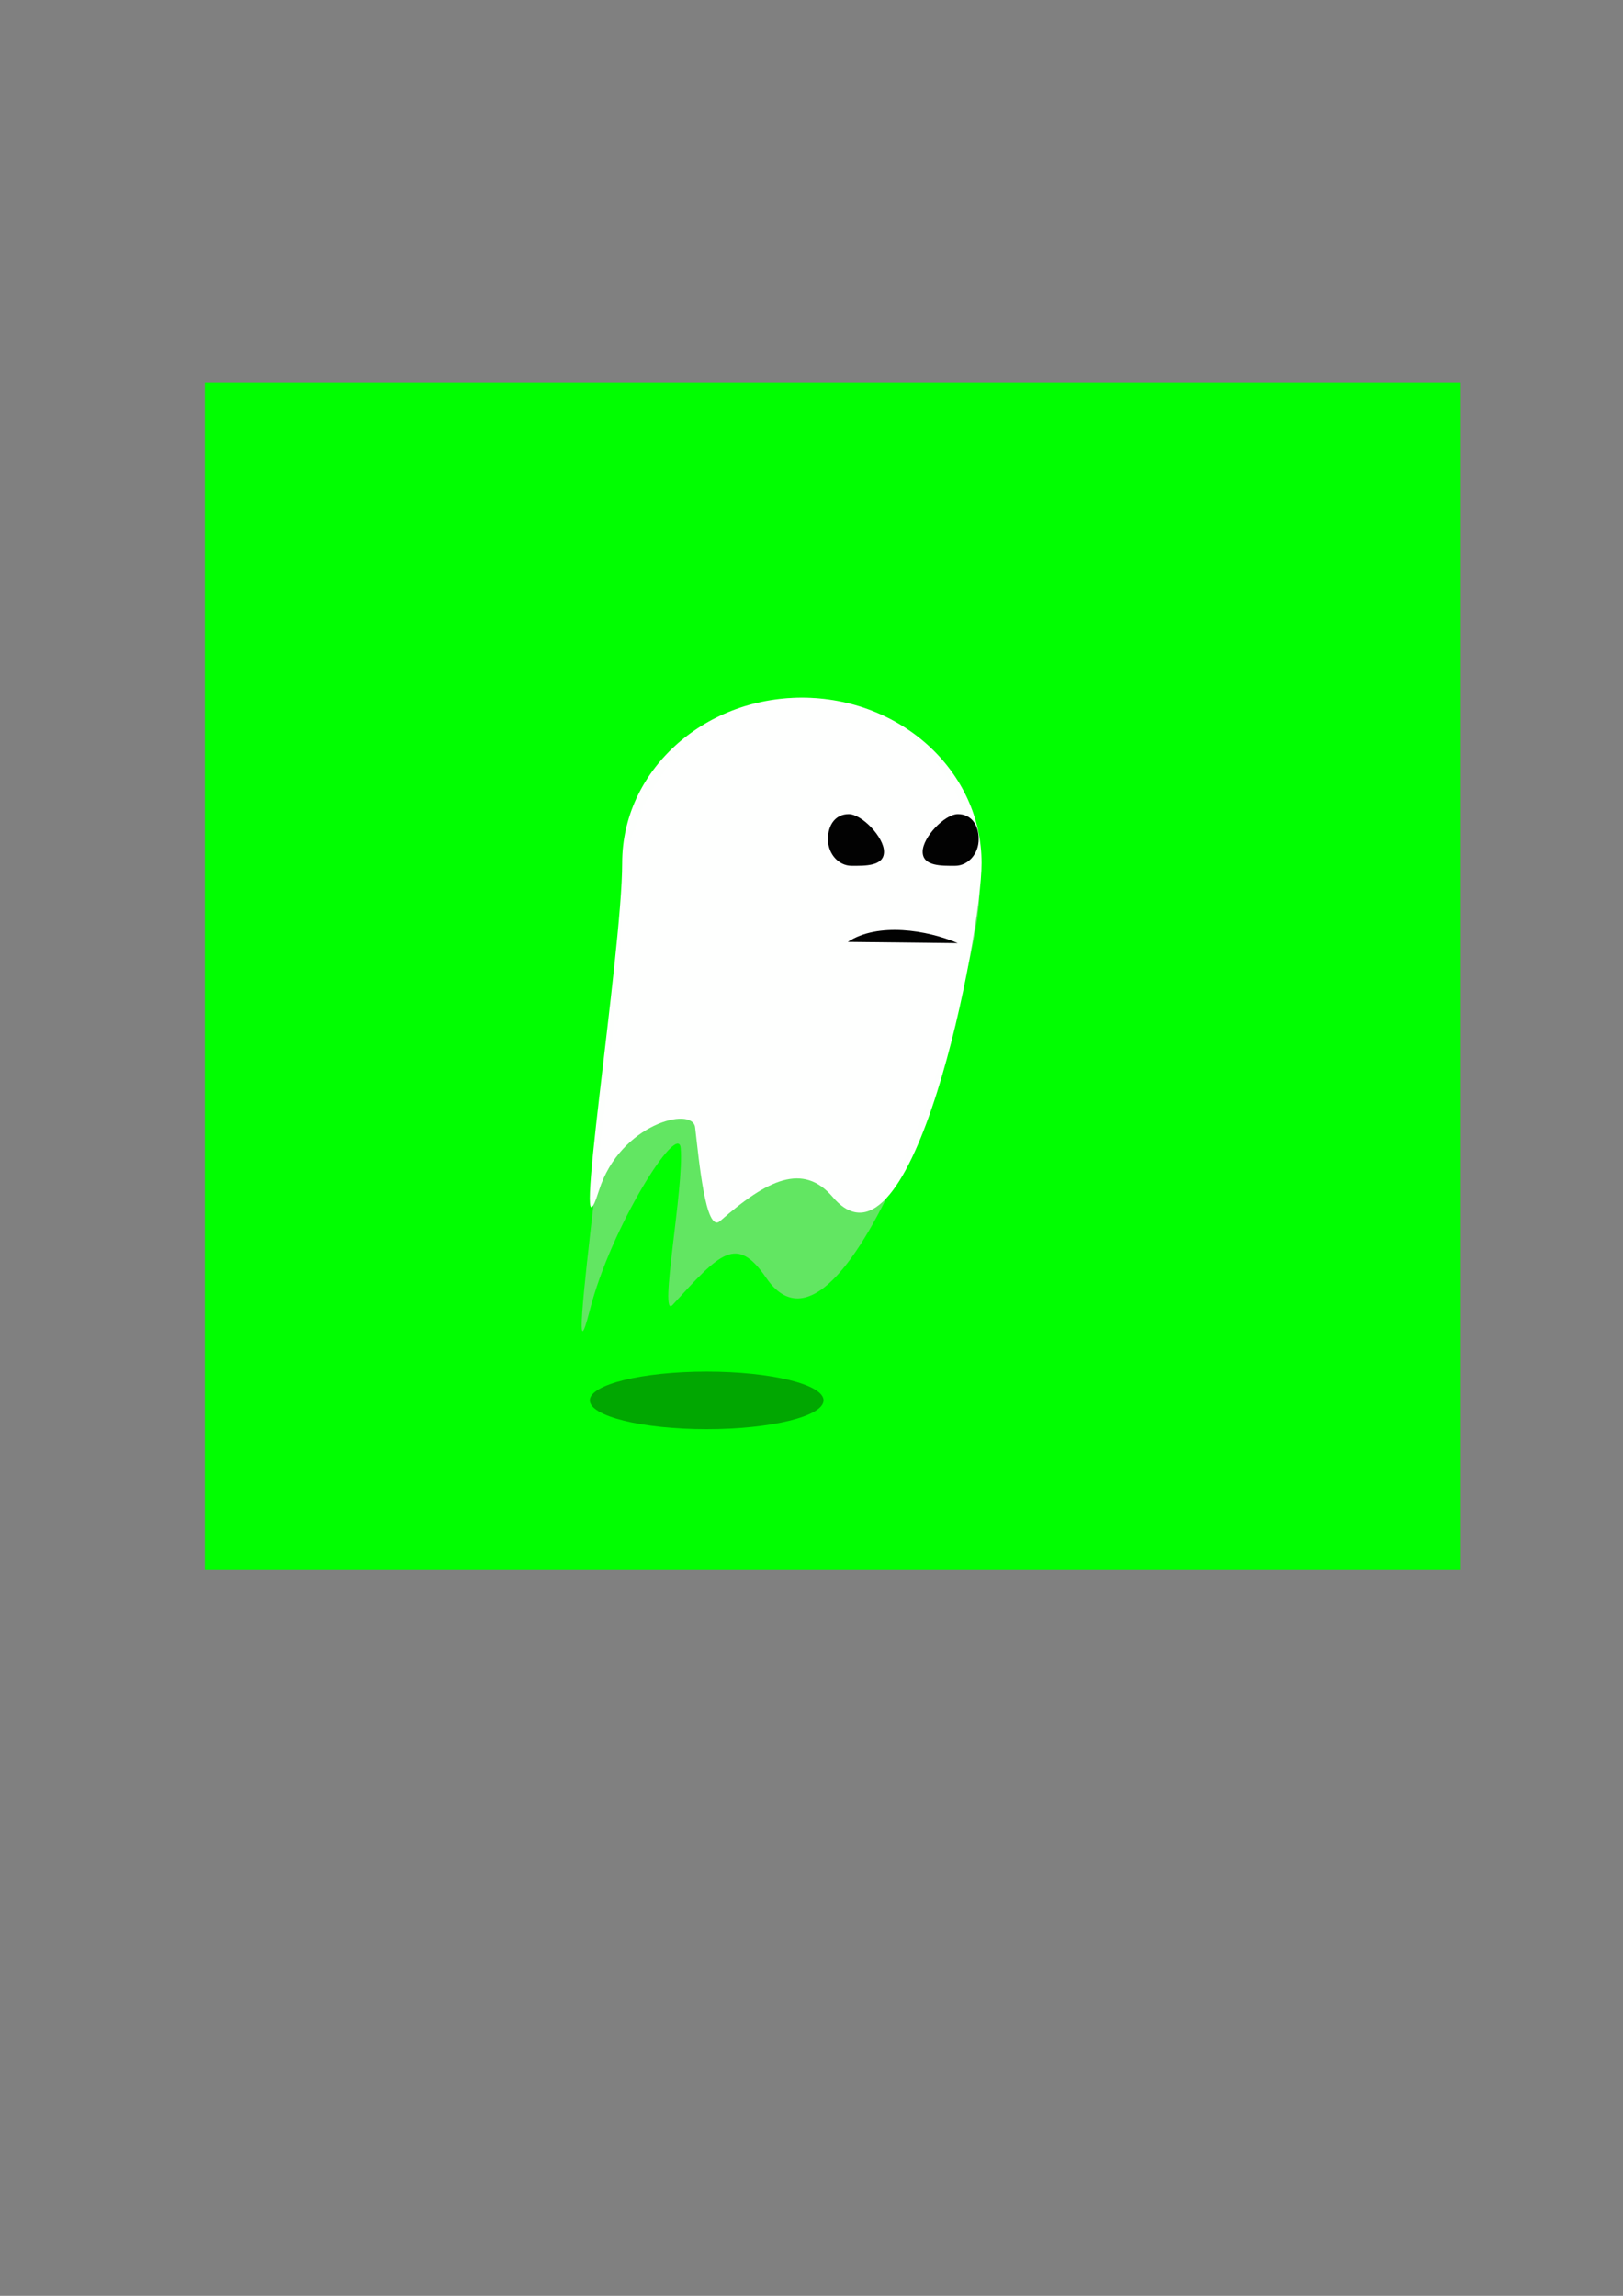 <?xml version="1.0" encoding="UTF-8" standalone="no"?>
<!-- Created with Inkscape (http://www.inkscape.org/) -->

<svg
   width="210mm"
   height="297mm"
   viewBox="0 0 210 297"
   version="1.1"
   id="svg5"
   inkscape:version="1.2 (dc2aedaf03, 2022-05-15)"
   sodipodi:docname="fantom.svg"
   xmlns:inkscape="http://www.inkscape.org/namespaces/inkscape"
   xmlns:sodipodi="http://sodipodi.sourceforge.net/DTD/sodipodi-0.dtd"
   xmlns="http://www.w3.org/2000/svg"
   xmlns:svg="http://www.w3.org/2000/svg">
  <rect x="0" y="0" width="210" height="297" fill="#808080" stroke="none"/>
  <sodipodi:namedview
     id="namedview7"
     pagecolor="#ffffff"
     bordercolor="#666666"
     borderopacity="1.0"
     inkscape:showpageshadow="2"
     inkscape:pageopacity="0.0"
     inkscape:pagecheckerboard="0"
     inkscape:deskcolor="#d1d1d1"
     inkscape:document-units="mm"
     showgrid="false"
     inkscape:zoom="1.0582793"
     inkscape:cx="11.811626"
     inkscape:cy="510.73472"
     inkscape:window-width="1920"
     inkscape:window-height="1001"
     inkscape:window-x="-9"
     inkscape:window-y="-9"
     inkscape:window-maximized="1"
     inkscape:current-layer="layer1" />
  <defs
     id="defs2" />
  <g
     inkscape:label="Calque 1"
     inkscape:groupmode="layer"
     id="layer1">
    <rect
       style="opacity:0.99;fill:#00ff00;stroke-width:0.2;stop-color:#000000"
       id="rect240"
       width="162.508"
       height="153.508"
       x="26.501"
       y="49.503" />
    <path
       id="path344-8"
       style="opacity:0.99;fill:#cccccc;fill-opacity:0.479;stroke-width:0.2;stop-color:#000000"
       d="m 126.726,115.623 c 0,11.669 -17.293,64.743 -27.596,49.68 -3.84,-5.615 -5.967,-3.215 -12.092,3.498 -1.875,2.055 1.513,-15.232 1.03,-20.3 -0.332,-3.48 -9.016,10.222 -11.749,20.976 -3.879,15.261 4.186,-37.854 4.186,-52.572 10e-7,-14.718 10.41,-26.649 23.251,-26.649 12.841,1.3e-5 22.97,10.65 22.97,25.368 z"
       sodipodi:nodetypes="ssssssss"
       inkscape:export-filename="..\_bank\perso\fantom\fantom_1.png"
       inkscape:export-xdpi="20.131071"
       inkscape:export-ydpi="20.131071" />
    <path
       id="path344"
       style="opacity:0.99;fill:#ffffff;stroke-width:0.2;stop-color:#000000"
       d="m 127.006,111.631 c 0,9.36 -8.948,55.317 -19.251,43.234 -3.84,-4.504 -8.467,-2.278 -14.592,3.106 -1.875,1.648 -2.738,-8.059 -3.221,-12.125 -0.332,-2.791 -9.706,-0.471 -12.439,8.154 -3.879,12.241 3,-30.564 3,-42.37 10e-7,-11.806 10.41,-21.376 23.251,-21.376 12.841,3e-6 23.251,9.57 23.251,21.376 z"
       sodipodi:nodetypes="ssssssss" />
    <path
       id="path549"
       style="opacity:0.99;stroke-width:0.2;stop-color:#000000"
       d="m 114.381,110.193 c -10e-6,1.899 -2.496,1.813 -4.188,1.813 -1.691,0 -3.063,-1.539 -3.063,-3.438 0,-1.899 0.996,-3.25 2.688,-3.25 1.691,0 4.563,2.977 4.563,4.875 z"
       sodipodi:nodetypes="sssss" />
    <path
       id="path549-5"
       style="opacity:0.99;stroke-width:0.2;stop-color:#000000"
       d="m 119.381,110.193 c 1e-5,1.899 2.496,1.813 4.188,1.813 1.691,0 3.063,-1.539 3.063,-3.438 0,-1.899 -0.996,-3.25 -2.688,-3.25 -1.691,0 -4.563,2.977 -4.563,4.875 z"
       sodipodi:nodetypes="sssss" />
    <path
       id="rect680"
       style="opacity:0.99;stroke-width:0.2;stop-color:#000000"
       d="m 123.913,122.006 -14.219,-0.156 c 3.925,-2.583 10.315,-1.517 14.219,0.156 z"
       sodipodi:nodetypes="ccc" />
    <ellipse
       style="opacity:0.99;fill:#000000;fill-opacity:0.345;stroke-width:0.2;stop-color:#000000"
       id="path1312"
       cx="91.438"
       cy="181.16"
       rx="15.12"
       ry="3.724" />
  </g>
</svg>
